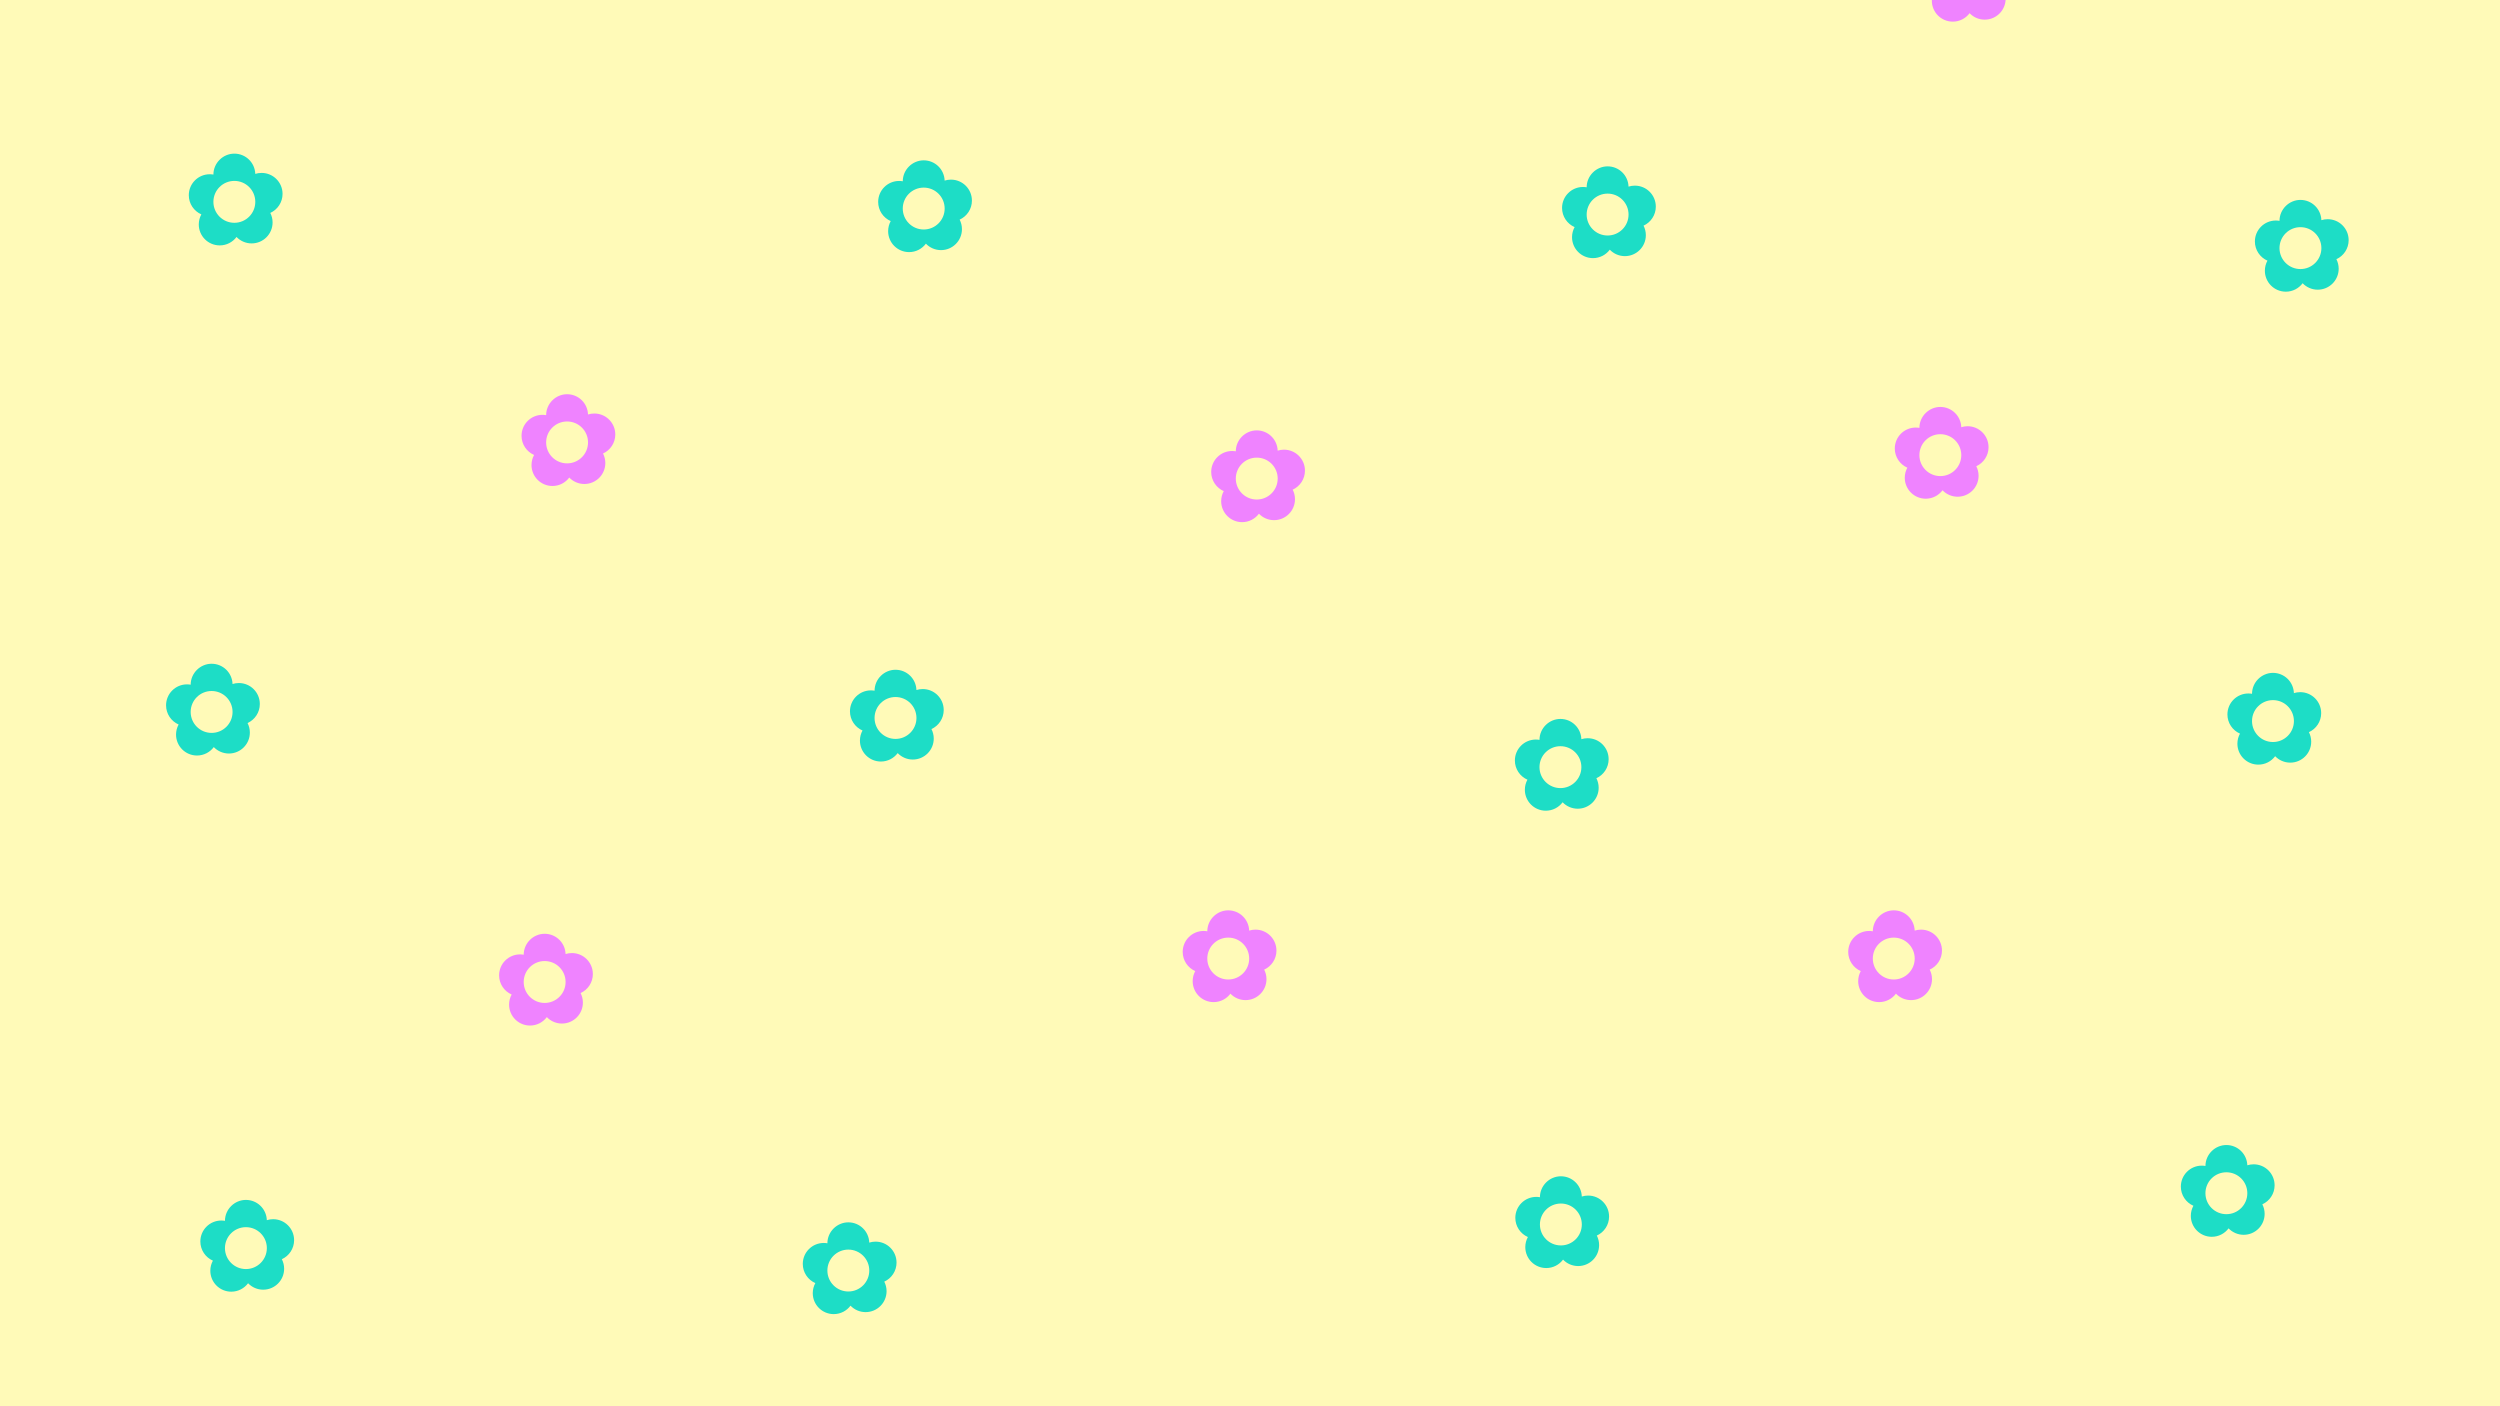 <?xml version="1.0" encoding="UTF-8"?>
<svg xmlns="http://www.w3.org/2000/svg" xmlns:xlink="http://www.w3.org/1999/xlink" viewBox="0 0 1920 1080">
  <rect x="0" y="0" width="1920" height="1080" fill="#333333" stroke="none"/>
  <defs>
    <style>
      .cls-1, .cls-2, .cls-3, .cls-4, .cls-5, .cls-6, .cls-7, .cls-8, .cls-9, .cls-10, .cls-11, .cls-12, .cls-13, .cls-14, .cls-15, .cls-16, .cls-17, .cls-18, .cls-19, .cls-20, .cls-21, .cls-22, .cls-23, .cls-24, .cls-25, .cls-26, .cls-27, .cls-28, .cls-29, .cls-30, .cls-31, .cls-32, .cls-33, .cls-34, .cls-35, .cls-36, .cls-37, .cls-38, .cls-39 {
        stroke-width: 0px;
      }

      .cls-1, .cls-4 {
        fill: #e5d2ff;
      }

      .cls-2 {
        fill: url(#radial-gradient-30);
      }

      .cls-3 {
        fill: url(#radial-gradient-16);
      }

      .cls-4, .cls-10 {
        opacity: .76;
      }

      .cls-5 {
        fill: #b478f9;
        opacity: .15;
      }

      .cls-6 {
        fill: url(#radial-gradient-8);
      }

      .cls-7 {
        fill: #1dddc6;
      }

      .cls-8 {
        fill: url(#radial-gradient-13);
      }

      .cls-9 {
        fill: url(#radial-gradient-12);
      }

      .cls-10 {
        fill: #c4a2f9;
      }

      .cls-11 {
        fill: url(#radial-gradient-27);
      }

      .cls-12 {
        fill: url(#radial-gradient-29);
      }

      .cls-13 {
        fill: url(#radial-gradient-22);
      }

      .cls-14 {
        fill: #ef83ff;
      }

      .cls-15 {
        fill: url(#radial-gradient-19);
      }

      .cls-16 {
        fill: url(#radial-gradient-20);
      }

      .cls-17 {
        fill: url(#radial-gradient-25);
      }

      .cls-18 {
        fill: url(#radial-gradient-17);
      }

      .cls-19 {
        fill: url(#radial-gradient-21);
      }

      .cls-20 {
        fill: url(#radial-gradient-2);
      }

      .cls-21 {
        fill: url(#radial-gradient-7);
      }

      .cls-22 {
        fill: url(#radial-gradient-26);
      }

      .cls-23 {
        fill: #fffab8;
      }

      .cls-24 {
        fill: url(#radial-gradient-5);
      }

      .cls-25 {
        fill: url(#radial-gradient-24);
      }

      .cls-26 {
        fill: url(#radial-gradient);
      }

      .cls-27 {
        fill: url(#radial-gradient-31);
      }

      .cls-28 {
        fill: url(#radial-gradient-14);
      }

      .cls-29 {
        fill: url(#radial-gradient-18);
      }

      .cls-30 {
        fill: url(#radial-gradient-10);
      }

      .cls-31 {
        fill: url(#radial-gradient-28);
      }

      .cls-32 {
        fill: url(#radial-gradient-6);
      }

      .cls-33 {
        fill: url(#radial-gradient-15);
      }

      .cls-34 {
        fill: url(#radial-gradient-9);
      }

      .cls-35 {
        fill: url(#radial-gradient-3);
      }

      .cls-36 {
        fill: #cfaeff;
      }

      .cls-37 {
        fill: url(#radial-gradient-11);
      }

      .cls-38 {
        fill: url(#radial-gradient-4);
      }

      .cls-39 {
        fill: url(#radial-gradient-23);
      }
    </style>
    <radialGradient id="radial-gradient" cx="425.5" cy="662.5" fx="425.5" fy="662.5" r="23.5" gradientUnits="userSpaceOnUse">
      <stop offset="0" stop-color="#fff"/>
      <stop offset="1" stop-color="#fff" stop-opacity="0"/>
    </radialGradient>
    <radialGradient id="radial-gradient-2" cx="501" cy="686" fx="501" fy="686" r="39" xlink:href="#radial-gradient"/>
    <radialGradient id="radial-gradient-3" cx="1320" cy="672" fx="1320" fy="672" r="22" xlink:href="#radial-gradient"/>
    <radialGradient id="radial-gradient-4" cx="1326.81" cy="784.84" fx="1326.81" fy="784.84" r="28.16" xlink:href="#radial-gradient"/>
    <radialGradient id="radial-gradient-5" cx="1262.24" cy="662.26" fx="1262.24" fy="662.26" r="21.74" xlink:href="#radial-gradient"/>
    <radialGradient id="radial-gradient-6" cx="1284.91" cy="708.44" fx="1284.91" fy="708.44" r="14.91" xlink:href="#radial-gradient"/>
    <radialGradient id="radial-gradient-7" cx="1232" cy="577" fx="1232" fy="577" r="22" xlink:href="#radial-gradient"/>
    <radialGradient id="radial-gradient-8" cx="1175" cy="890" fx="1175" fy="890" r="26" xlink:href="#radial-gradient"/>
    <radialGradient id="radial-gradient-9" cx="1233" cy="895" fx="1233" fy="895" r="19" xlink:href="#radial-gradient"/>
    <radialGradient id="radial-gradient-10" cx="1213.55" cy="864.11" fx="1213.55" fy="864.11" r="9.45" xlink:href="#radial-gradient"/>
    <radialGradient id="radial-gradient-11" cx="1283.96" cy="925.7" fx="1283.96" fy="925.7" r="21.74" xlink:href="#radial-gradient"/>
    <radialGradient id="radial-gradient-12" cx="401.63" cy="751.87" fx="401.63" fy="751.87" r="14.91" xlink:href="#radial-gradient"/>
    <radialGradient id="radial-gradient-13" cx="1345.5" cy="723.5" fx="1345.5" fy="723.5" r="29.5" xlink:href="#radial-gradient"/>
    <radialGradient id="radial-gradient-14" cx="1375" cy="904" fx="1375" fy="904" r="11" xlink:href="#radial-gradient"/>
    <radialGradient id="radial-gradient-15" cx="1424.26" cy="875.57" fx="1424.26" fy="875.57" r="8.74" xlink:href="#radial-gradient"/>
    <radialGradient id="radial-gradient-16" cx="1411.39" cy="900.7" fx="1411.39" fy="900.7" r="4.61" xlink:href="#radial-gradient"/>
    <radialGradient id="radial-gradient-17" cx="1214.51" cy="635.83" fx="1214.51" fy="635.83" r="4.61" xlink:href="#radial-gradient"/>
    <radialGradient id="radial-gradient-18" cx="1437.51" cy="898.83" fx="1437.51" fy="898.83" r="4.61" xlink:href="#radial-gradient"/>
    <radialGradient id="radial-gradient-19" cx="1522.51" cy="843.83" fx="1522.51" fy="843.83" r="4.61" xlink:href="#radial-gradient"/>
    <radialGradient id="radial-gradient-20" cx="1494.51" cy="829.83" fx="1494.51" fy="829.83" r="4.61" xlink:href="#radial-gradient"/>
    <radialGradient id="radial-gradient-21" cx="1460.29" cy="854.61" fx="1460.29" fy="854.61" r="11.39" xlink:href="#radial-gradient"/>
    <radialGradient id="radial-gradient-22" cx="1485.51" cy="849.83" fx="1485.51" fy="849.83" r="4.61" xlink:href="#radial-gradient"/>
    <radialGradient id="radial-gradient-23" cx="1356.61" cy="654.49" fx="1356.61" fy="654.49" r="4.61" gradientTransform="translate(818.83 -682.07) rotate(47.62)" xlink:href="#radial-gradient"/>
    <radialGradient id="radial-gradient-24" cx="1328.61" cy="640.49" fx="1328.61" fy="640.49" r="4.61" gradientTransform="translate(818.83 -682.07) rotate(47.62)" xlink:href="#radial-gradient"/>
    <radialGradient id="radial-gradient-25" cx="1319.61" cy="660.49" fx="1319.61" fy="660.49" r="4.61" gradientTransform="translate(818.83 -682.07) rotate(47.62)" xlink:href="#radial-gradient"/>
    <radialGradient id="radial-gradient-26" cx="1326.39" cy="892.79" fx="1326.39" fy="892.79" r="4.61" xlink:href="#radial-gradient"/>
    <radialGradient id="radial-gradient-27" cx="1236.69" cy="783.09" fx="1236.69" fy="783.09" r="8.91" xlink:href="#radial-gradient"/>
    <radialGradient id="radial-gradient-28" cx="1215.39" cy="693.79" fx="1215.39" fy="693.79" r="4.61" xlink:href="#radial-gradient"/>
    <radialGradient id="radial-gradient-29" cx="576.69" cy="672.4" fx="576.69" fy="672.4" r="4.61" xlink:href="#radial-gradient"/>
    <radialGradient id="radial-gradient-30" cx="558.2" cy="698.91" fx="558.2" fy="698.91" r="4.61" xlink:href="#radial-gradient"/>
    <radialGradient id="radial-gradient-31" cx="435.2" cy="708.91" fx="435.2" fy="708.91" r="4.61" xlink:href="#radial-gradient"/>
  </defs>
  <g id="Layer_6" data-name="Layer 6">
    <path class="cls-36" d="M0,903.88s359-179.88,708-111.88,661.63-49,661.63-49c0,0-92.63,156-557.63,215s-633.66,122-633.66,122H0v-176.12Z"/>
    <path class="cls-1" d="M0,972s353-202,702-134c349,68,667.63-95,667.63-95,0,0-146.63,115-611.63,174-465,59-655,163-655,163H0v-108Z"/>
    <path class="cls-10" d="M1642,1079.85s-483.99-536.52-1005,1.15l606.75-2.3s128.73-160.03,398.25,1.15Z"/>
    <path class="cls-4" d="M1641.68,1079.85s-437.08-425.99-906.82,1.15l313.16-2.3s260.2-277.47,593.66,1.15Z"/>
    <circle class="cls-26" cx="425.5" cy="662.5" r="23.5"/>
    <circle class="cls-20" cx="501" cy="686" r="39"/>
    <circle class="cls-35" cx="1320" cy="672" r="22"/>
    <circle class="cls-38" cx="1326.81" cy="784.84" r="28.16"/>
    <circle class="cls-24" cx="1262.24" cy="662.26" r="21.74"/>
    <circle class="cls-32" cx="1284.91" cy="708.44" r="14.91"/>
    <circle class="cls-21" cx="1232" cy="577" r="22"/>
    <g>
      <circle class="cls-6" cx="1175" cy="890" r="26"/>
      <circle class="cls-34" cx="1233" cy="895" r="19"/>
      <circle class="cls-30" cx="1213.55" cy="864.11" r="9.45"/>
      <circle class="cls-37" cx="1283.96" cy="925.7" r="21.74"/>
    </g>
    <circle class="cls-9" cx="401.63" cy="751.87" r="14.91"/>
    <circle class="cls-8" cx="1345.5" cy="723.5" r="29.5"/>
    <circle class="cls-5" cx="213" cy="737" r="66"/>
    <circle class="cls-5" cx="246" cy="672" r="33"/>
    <circle class="cls-5" cx="142.05" cy="586.95" r="41.05"/>
    <circle class="cls-28" cx="1375" cy="904" r="11"/>
    <circle class="cls-33" cx="1424.26" cy="875.57" r="8.74"/>
    <circle class="cls-3" cx="1411.39" cy="900.7" r="4.61"/>
    <circle class="cls-18" cx="1214.51" cy="635.83" r="4.61"/>
    <circle class="cls-29" cx="1437.51" cy="898.83" r="4.61"/>
    <circle class="cls-15" cx="1522.51" cy="843.83" r="4.61"/>
    <circle class="cls-16" cx="1494.51" cy="829.83" r="4.61"/>
    <circle class="cls-19" cx="1460.29" cy="854.61" r="11.39"/>
    <circle class="cls-13" cx="1485.51" cy="849.83" r="4.61"/>
    <g>
      <circle class="cls-39" cx="1249.82" cy="761.19" r="4.61"/>
      <circle class="cls-25" cx="1241.29" cy="731.07" r="4.61"/>
      <circle class="cls-17" cx="1220.45" cy="737.9" r="4.61"/>
    </g>
    <circle class="cls-22" cx="1326.39" cy="892.79" r="4.61"/>
    <circle class="cls-11" cx="1236.69" cy="783.09" r="8.91"/>
    <circle class="cls-31" cx="1215.39" cy="693.79" r="4.61"/>
    <circle class="cls-12" cx="576.69" cy="672.4" r="4.61"/>
    <circle class="cls-2" cx="558.2" cy="698.91" r="4.61"/>
    <circle class="cls-27" cx="435.2" cy="708.91" r="4.61"/>
    <circle class="cls-5" cx="121.32" cy="629.92" r="20.68"/>
    <circle class="cls-5" cx="245.5" cy="791.5" r="27.5"/>
  </g>
  <g id="Layer_10" data-name="Layer 10">
    <rect class="cls-23" width="1920" height="1080"/>
    <path class="cls-7" d="M217,148.89c0-8.88-7.2-16.09-16.09-16.09-1.7,0-3.33.26-4.86.75-.28-8.64-7.36-15.56-16.07-15.56s-16.08,7.2-16.08,16.08c-.91-.16-1.85-.25-2.81-.25-8.88,0-16.09,7.2-16.09,16.09,0,6.59,3.96,12.25,9.64,14.74-1.26,2.29-1.98,4.93-1.98,7.73,0,8.88,7.2,16.09,16.09,16.09,5.29,0,9.97-2.55,12.91-6.48,2.93,3.05,7.04,4.95,11.6,4.95,8.88,0,16.09-7.2,16.09-16.09,0-2.64-.64-5.12-1.76-7.32,5.56-2.53,9.42-8.13,9.42-14.64ZM179.98,171.11c-8.88,0-16.09-7.2-16.09-16.09s7.2-16.09,16.09-16.09,16.09,7.2,16.09,16.09-7.2,16.09-16.09,16.09Z"/>
    <path class="cls-14" d="M472.54,333.66c0-8.88-7.2-16.09-16.09-16.09-1.7,0-3.33.26-4.86.75-.28-8.64-7.36-15.56-16.07-15.56s-16.08,7.2-16.08,16.08c-.91-.16-1.85-.25-2.81-.25-8.88,0-16.09,7.2-16.09,16.09,0,6.59,3.96,12.25,9.64,14.74-1.26,2.29-1.98,4.93-1.98,7.73,0,8.88,7.2,16.09,16.09,16.09,5.29,0,9.97-2.55,12.91-6.48,2.93,3.05,7.04,4.95,11.6,4.95,8.88,0,16.09-7.2,16.09-16.09,0-2.64-.64-5.12-1.76-7.32,5.56-2.53,9.42-8.13,9.42-14.64ZM435.52,355.87c-8.88,0-16.09-7.2-16.09-16.09s7.2-16.09,16.09-16.09,16.09,7.2,16.09,16.09-7.2,16.09-16.09,16.09Z"/>
    <path class="cls-7" d="M724.77,545.28c0-8.88-7.2-16.09-16.09-16.09-1.7,0-3.33.26-4.86.75-.28-8.64-7.36-15.56-16.07-15.56s-16.08,7.2-16.08,16.08c-.91-.16-1.85-.25-2.81-.25-8.88,0-16.09,7.2-16.09,16.09,0,6.59,3.96,12.25,9.64,14.74-1.26,2.29-1.98,4.93-1.98,7.73,0,8.88,7.2,16.09,16.09,16.09,5.29,0,9.97-2.55,12.91-6.48,2.93,3.05,7.04,4.95,11.6,4.95,8.88,0,16.09-7.2,16.09-16.09,0-2.64-.64-5.12-1.76-7.32,5.56-2.53,9.42-8.13,9.42-14.64ZM687.75,567.49c-8.88,0-16.09-7.2-16.09-16.09s7.2-16.09,16.09-16.09,16.09,7.2,16.09,16.09-7.2,16.09-16.09,16.09Z"/>
    <path class="cls-14" d="M980.31,730.04c0-8.88-7.2-16.09-16.09-16.09-1.7,0-3.33.26-4.86.75-.28-8.64-7.36-15.56-16.07-15.56s-16.08,7.2-16.08,16.08c-.91-.16-1.85-.25-2.81-.25-8.88,0-16.09,7.2-16.09,16.09,0,6.59,3.96,12.25,9.64,14.74-1.26,2.29-1.98,4.93-1.98,7.73,0,8.88,7.2,16.09,16.09,16.09,5.29,0,9.97-2.55,12.91-6.48,2.93,3.05,7.04,4.95,11.6,4.95,8.88,0,16.09-7.2,16.09-16.09,0-2.64-.64-5.12-1.76-7.32,5.56-2.53,9.42-8.13,9.42-14.64ZM943.29,752.26c-8.88,0-16.09-7.2-16.09-16.09s7.2-16.09,16.09-16.09,16.09,7.2,16.09,16.09-7.2,16.09-16.09,16.09Z"/>
    <path class="cls-7" d="M1235.77,934.28c0-8.88-7.2-16.09-16.09-16.09-1.7,0-3.33.26-4.86.75-.28-8.64-7.36-15.56-16.07-15.56s-16.08,7.2-16.08,16.08c-.91-.16-1.85-.25-2.81-.25-8.88,0-16.09,7.2-16.09,16.09,0,6.59,3.96,12.25,9.64,14.74-1.26,2.29-1.98,4.93-1.98,7.73,0,8.88,7.2,16.09,16.09,16.09,5.29,0,9.97-2.55,12.91-6.48,2.93,3.05,7.04,4.95,11.6,4.95,8.88,0,16.09-7.2,16.09-16.09,0-2.64-.64-5.12-1.76-7.32,5.56-2.53,9.42-8.13,9.42-14.64ZM1198.75,956.49c-8.88,0-16.09-7.2-16.09-16.09s7.2-16.09,16.09-16.09,16.09,7.2,16.09,16.09-7.2,16.09-16.09,16.09Z"/>
    <path class="cls-14" d="M455.31,748.04c0-8.88-7.2-16.09-16.09-16.09-1.7,0-3.33.26-4.86.75-.28-8.64-7.36-15.56-16.07-15.56s-16.08,7.2-16.08,16.08c-.91-.16-1.85-.25-2.81-.25-8.88,0-16.09,7.2-16.09,16.09,0,6.59,3.96,12.25,9.64,14.74-1.26,2.29-1.98,4.93-1.98,7.73,0,8.88,7.2,16.09,16.09,16.09,5.29,0,9.97-2.55,12.91-6.48,2.93,3.05,7.04,4.95,11.6,4.95,8.88,0,16.09-7.2,16.09-16.09,0-2.64-.64-5.12-1.76-7.32,5.56-2.53,9.42-8.13,9.42-14.64ZM418.29,770.26c-8.88,0-16.09-7.2-16.09-16.09s7.2-16.09,16.09-16.09,16.09,7.2,16.09,16.09-7.2,16.09-16.09,16.09Z"/>
    <path class="cls-7" d="M688.54,969.66c0-8.88-7.2-16.09-16.09-16.09-1.7,0-3.33.26-4.86.75-.28-8.64-7.36-15.56-16.07-15.56s-16.08,7.2-16.08,16.08c-.91-.16-1.85-.25-2.81-.25-8.88,0-16.09,7.2-16.09,16.09,0,6.59,3.96,12.25,9.64,14.74-1.26,2.29-1.98,4.93-1.98,7.73,0,8.88,7.2,16.09,16.09,16.09,5.29,0,9.97-2.55,12.91-6.48,2.93,3.05,7.04,4.95,11.6,4.95,8.88,0,16.09-7.2,16.09-16.09,0-2.64-.64-5.12-1.76-7.32,5.56-2.53,9.42-8.13,9.42-14.64ZM651.52,991.87c-8.88,0-16.09-7.2-16.09-16.09s7.2-16.09,16.09-16.09,16.09,7.2,16.09,16.09-7.2,16.09-16.09,16.09Z"/>
    <path class="cls-7" d="M199.54,540.66c0-8.88-7.2-16.09-16.09-16.09-1.7,0-3.33.26-4.86.75-.28-8.64-7.36-15.56-16.07-15.56s-16.08,7.2-16.08,16.08c-.91-.16-1.85-.25-2.81-.25-8.88,0-16.09,7.2-16.09,16.09,0,6.59,3.96,12.25,9.64,14.74-1.26,2.29-1.98,4.93-1.98,7.73,0,8.88,7.2,16.09,16.09,16.09,5.29,0,9.97-2.55,12.91-6.48,2.93,3.05,7.04,4.95,11.6,4.95,8.88,0,16.09-7.2,16.09-16.09,0-2.64-.64-5.12-1.76-7.32,5.56-2.53,9.42-8.13,9.42-14.64ZM162.52,562.87c-8.88,0-16.09-7.2-16.09-16.09s7.2-16.09,16.09-16.09,16.09,7.2,16.09,16.09-7.2,16.09-16.09,16.09Z"/>
    <path class="cls-7" d="M1746.89,910.28c0-8.88-7.2-16.09-16.09-16.09-1.7,0-3.33.26-4.86.75-.28-8.64-7.36-15.56-16.07-15.56s-16.08,7.2-16.08,16.08c-.91-.16-1.85-.25-2.81-.25-8.88,0-16.09,7.2-16.09,16.09,0,6.59,3.96,12.25,9.64,14.74-1.26,2.29-1.98,4.93-1.98,7.73,0,8.88,7.2,16.09,16.09,16.09,5.29,0,9.97-2.55,12.91-6.48,2.93,3.05,7.04,4.95,11.6,4.95,8.88,0,16.09-7.2,16.09-16.09,0-2.64-.64-5.12-1.76-7.32,5.56-2.53,9.42-8.13,9.42-14.64ZM1709.86,932.49c-8.88,0-16.09-7.2-16.09-16.09s7.2-16.09,16.09-16.09,16.09,7.2,16.09,16.09-7.2,16.09-16.09,16.09Z"/>
    <path class="cls-14" d="M1491.43,730.04c0-8.88-7.2-16.09-16.09-16.09-1.7,0-3.33.26-4.86.75-.28-8.64-7.36-15.56-16.07-15.56s-16.08,7.2-16.08,16.08c-.91-.16-1.85-.25-2.81-.25-8.88,0-16.09,7.2-16.09,16.09,0,6.59,3.96,12.25,9.64,14.74-1.26,2.29-1.98,4.93-1.98,7.73,0,8.88,7.2,16.09,16.09,16.09,5.29,0,9.97-2.55,12.91-6.48,2.93,3.05,7.04,4.95,11.6,4.95,8.88,0,16.09-7.2,16.09-16.09,0-2.64-.64-5.12-1.76-7.32,5.56-2.53,9.42-8.13,9.42-14.64ZM1454.41,752.26c-8.88,0-16.09-7.2-16.09-16.09s7.2-16.09,16.09-16.09,16.09,7.2,16.09,16.09-7.2,16.09-16.09,16.09Z"/>
    <path class="cls-7" d="M1271.66,158.66c0-8.88-7.2-16.09-16.09-16.09-1.7,0-3.33.26-4.86.75-.28-8.64-7.36-15.56-16.07-15.56s-16.08,7.2-16.08,16.08c-.91-.16-1.85-.25-2.81-.25-8.88,0-16.09,7.2-16.09,16.09,0,6.59,3.96,12.25,9.64,14.74-1.26,2.29-1.98,4.93-1.98,7.73,0,8.88,7.2,16.09,16.09,16.09,5.29,0,9.97-2.55,12.91-6.48,2.93,3.05,7.04,4.95,11.6,4.95,8.88,0,16.09-7.2,16.09-16.09,0-2.64-.64-5.12-1.76-7.32,5.56-2.53,9.42-8.13,9.42-14.64ZM1234.64,180.87c-8.88,0-16.09-7.2-16.09-16.09s7.2-16.09,16.09-16.09,16.09,7.2,16.09,16.09-7.2,16.09-16.09,16.09Z"/>
    <path class="cls-14" d="M1527.2,343.43c0-8.88-7.2-16.09-16.09-16.09-1.7,0-3.33.26-4.86.75-.28-8.64-7.36-15.56-16.07-15.56s-16.08,7.2-16.08,16.08c-.91-.16-1.85-.25-2.81-.25-8.88,0-16.09,7.2-16.09,16.09,0,6.59,3.96,12.25,9.64,14.74-1.26,2.29-1.98,4.93-1.98,7.73,0,8.88,7.2,16.09,16.09,16.09,5.29,0,9.97-2.55,12.91-6.48,2.93,3.05,7.04,4.95,11.6,4.95,8.88,0,16.09-7.2,16.09-16.09,0-2.64-.64-5.12-1.76-7.32,5.56-2.53,9.42-8.13,9.42-14.64ZM1490.18,365.64c-8.88,0-16.09-7.2-16.09-16.09s7.2-16.09,16.09-16.09,16.09,7.2,16.09,16.09-7.2,16.09-16.09,16.09Z"/>
    <path class="cls-7" d="M1782.66,547.66c0-8.88-7.2-16.09-16.09-16.09-1.7,0-3.33.26-4.86.75-.28-8.64-7.36-15.56-16.07-15.56s-16.08,7.2-16.08,16.08c-.91-.16-1.85-.25-2.81-.25-8.88,0-16.09,7.2-16.09,16.09,0,6.59,3.96,12.25,9.64,14.74-1.26,2.29-1.98,4.93-1.98,7.73,0,8.88,7.2,16.09,16.09,16.09,5.29,0,9.97-2.55,12.91-6.48,2.93,3.05,7.04,4.95,11.6,4.95,8.88,0,16.09-7.2,16.09-16.09,0-2.64-.64-5.12-1.76-7.32,5.56-2.53,9.42-8.13,9.42-14.64ZM1745.64,569.87c-8.88,0-16.09-7.2-16.09-16.09s7.2-16.09,16.09-16.09,16.09,7.2,16.09,16.09-7.2,16.09-16.09,16.09Z"/>
    <path class="cls-14" d="M1002.2,361.43c0-8.88-7.2-16.09-16.09-16.09-1.7,0-3.33.26-4.86.75-.28-8.64-7.36-15.56-16.07-15.56s-16.08,7.2-16.08,16.08c-.91-.16-1.85-.25-2.81-.25-8.88,0-16.09,7.2-16.09,16.09,0,6.59,3.96,12.25,9.64,14.74-1.26,2.29-1.98,4.93-1.98,7.73,0,8.88,7.2,16.09,16.09,16.09,5.29,0,9.97-2.55,12.91-6.48,2.93,3.05,7.04,4.95,11.6,4.95,8.88,0,16.09-7.2,16.09-16.09,0-2.64-.64-5.12-1.76-7.32,5.56-2.53,9.42-8.13,9.42-14.64ZM965.18,383.64c-8.88,0-16.09-7.2-16.09-16.09s7.2-16.09,16.09-16.09,16.09,7.2,16.09,16.09-7.2,16.09-16.09,16.09Z"/>
    <path class="cls-7" d="M1235.43,583.04c0-8.88-7.2-16.09-16.09-16.09-1.7,0-3.33.26-4.86.75-.28-8.64-7.36-15.56-16.07-15.56s-16.08,7.2-16.08,16.08c-.91-.16-1.85-.25-2.81-.25-8.88,0-16.09,7.2-16.09,16.09,0,6.59,3.96,12.25,9.64,14.74-1.26,2.29-1.98,4.93-1.98,7.73,0,8.88,7.2,16.09,16.09,16.09,5.29,0,9.97-2.55,12.91-6.48,2.93,3.05,7.04,4.95,11.6,4.95,8.88,0,16.09-7.2,16.09-16.09,0-2.64-.64-5.12-1.76-7.32,5.56-2.53,9.42-8.13,9.42-14.64ZM1198.41,605.26c-8.88,0-16.09-7.2-16.09-16.09s7.2-16.09,16.09-16.09,16.09,7.2,16.09,16.09-7.2,16.09-16.09,16.09Z"/>
    <path class="cls-7" d="M746.43,154.04c0-8.88-7.2-16.09-16.09-16.09-1.7,0-3.33.26-4.86.75-.28-8.64-7.36-15.56-16.07-15.56s-16.08,7.2-16.08,16.08c-.91-.16-1.85-.25-2.81-.25-8.88,0-16.09,7.2-16.09,16.09,0,6.59,3.96,12.25,9.64,14.74-1.26,2.29-1.98,4.93-1.98,7.73,0,8.88,7.2,16.09,16.09,16.09,5.29,0,9.97-2.55,12.91-6.48,2.93,3.05,7.04,4.95,11.6,4.95,8.88,0,16.09-7.2,16.09-16.09,0-2.64-.64-5.12-1.76-7.32,5.56-2.53,9.42-8.13,9.42-14.64ZM709.41,176.26c-8.88,0-16.09-7.2-16.09-16.09s7.2-16.09,16.09-16.09,16.09,7.2,16.09,16.09-7.2,16.09-16.09,16.09Z"/>
    <path class="cls-7" d="M1803.76,184.43c0-8.88-7.2-16.09-16.09-16.09-1.7,0-3.33.26-4.86.75-.28-8.64-7.36-15.56-16.07-15.56s-16.08,7.2-16.08,16.08c-.91-.16-1.85-.25-2.81-.25-8.88,0-16.09,7.2-16.09,16.09,0,6.59,3.96,12.25,9.64,14.74-1.26,2.29-1.98,4.93-1.98,7.73,0,8.88,7.2,16.09,16.09,16.09,5.29,0,9.97-2.55,12.91-6.48,2.93,3.05,7.04,4.95,11.6,4.95,8.88,0,16.09-7.2,16.09-16.09,0-2.64-.64-5.12-1.76-7.32,5.56-2.53,9.42-8.13,9.42-14.64ZM1766.74,206.64c-8.88,0-16.09-7.2-16.09-16.09s7.2-16.09,16.09-16.09,16.09,7.2,16.09,16.09-7.2,16.09-16.09,16.09Z"/>
    <path class="cls-14" d="M1547.99-22.96c0-8.88-7.2-16.09-16.09-16.09-1.7,0-3.33.26-4.86.75-.28-8.64-7.36-15.56-16.07-15.56s-16.08,7.2-16.08,16.08c-.91-.16-1.85-.25-2.81-.25-8.88,0-16.09,7.2-16.09,16.09,0,6.59,3.96,12.25,9.64,14.74-1.26,2.29-1.98,4.93-1.98,7.73,0,8.88,7.2,16.09,16.09,16.09,5.29,0,9.97-2.55,12.91-6.48,2.93,3.05,7.04,4.95,11.6,4.95,8.88,0,16.09-7.2,16.09-16.09,0-2.64-.64-5.12-1.76-7.32,5.56-2.53,9.42-8.13,9.42-14.64ZM1510.96-.74c-8.88,0-16.09-7.2-16.09-16.09s7.2-16.09,16.09-16.09,16.09,7.2,16.09,16.09-7.2,16.09-16.09,16.09Z"/>
    <path class="cls-7" d="M225.87,952.43c0-8.88-7.2-16.09-16.09-16.09-1.7,0-3.33.26-4.86.75-.28-8.64-7.36-15.56-16.07-15.56s-16.08,7.2-16.08,16.08c-.91-.16-1.85-.25-2.81-.25-8.88,0-16.09,7.2-16.09,16.09,0,6.59,3.96,12.25,9.64,14.74-1.26,2.29-1.98,4.93-1.98,7.73,0,8.88,7.2,16.09,16.09,16.09,5.29,0,9.97-2.55,12.91-6.48,2.93,3.05,7.04,4.95,11.6,4.95,8.88,0,16.09-7.2,16.09-16.09,0-2.64-.64-5.12-1.76-7.32,5.56-2.53,9.42-8.13,9.42-14.64ZM188.85,974.64c-8.88,0-16.09-7.2-16.09-16.09s7.2-16.09,16.09-16.09,16.09,7.2,16.09,16.09-7.2,16.09-16.09,16.09Z"/>
  </g>
</svg>